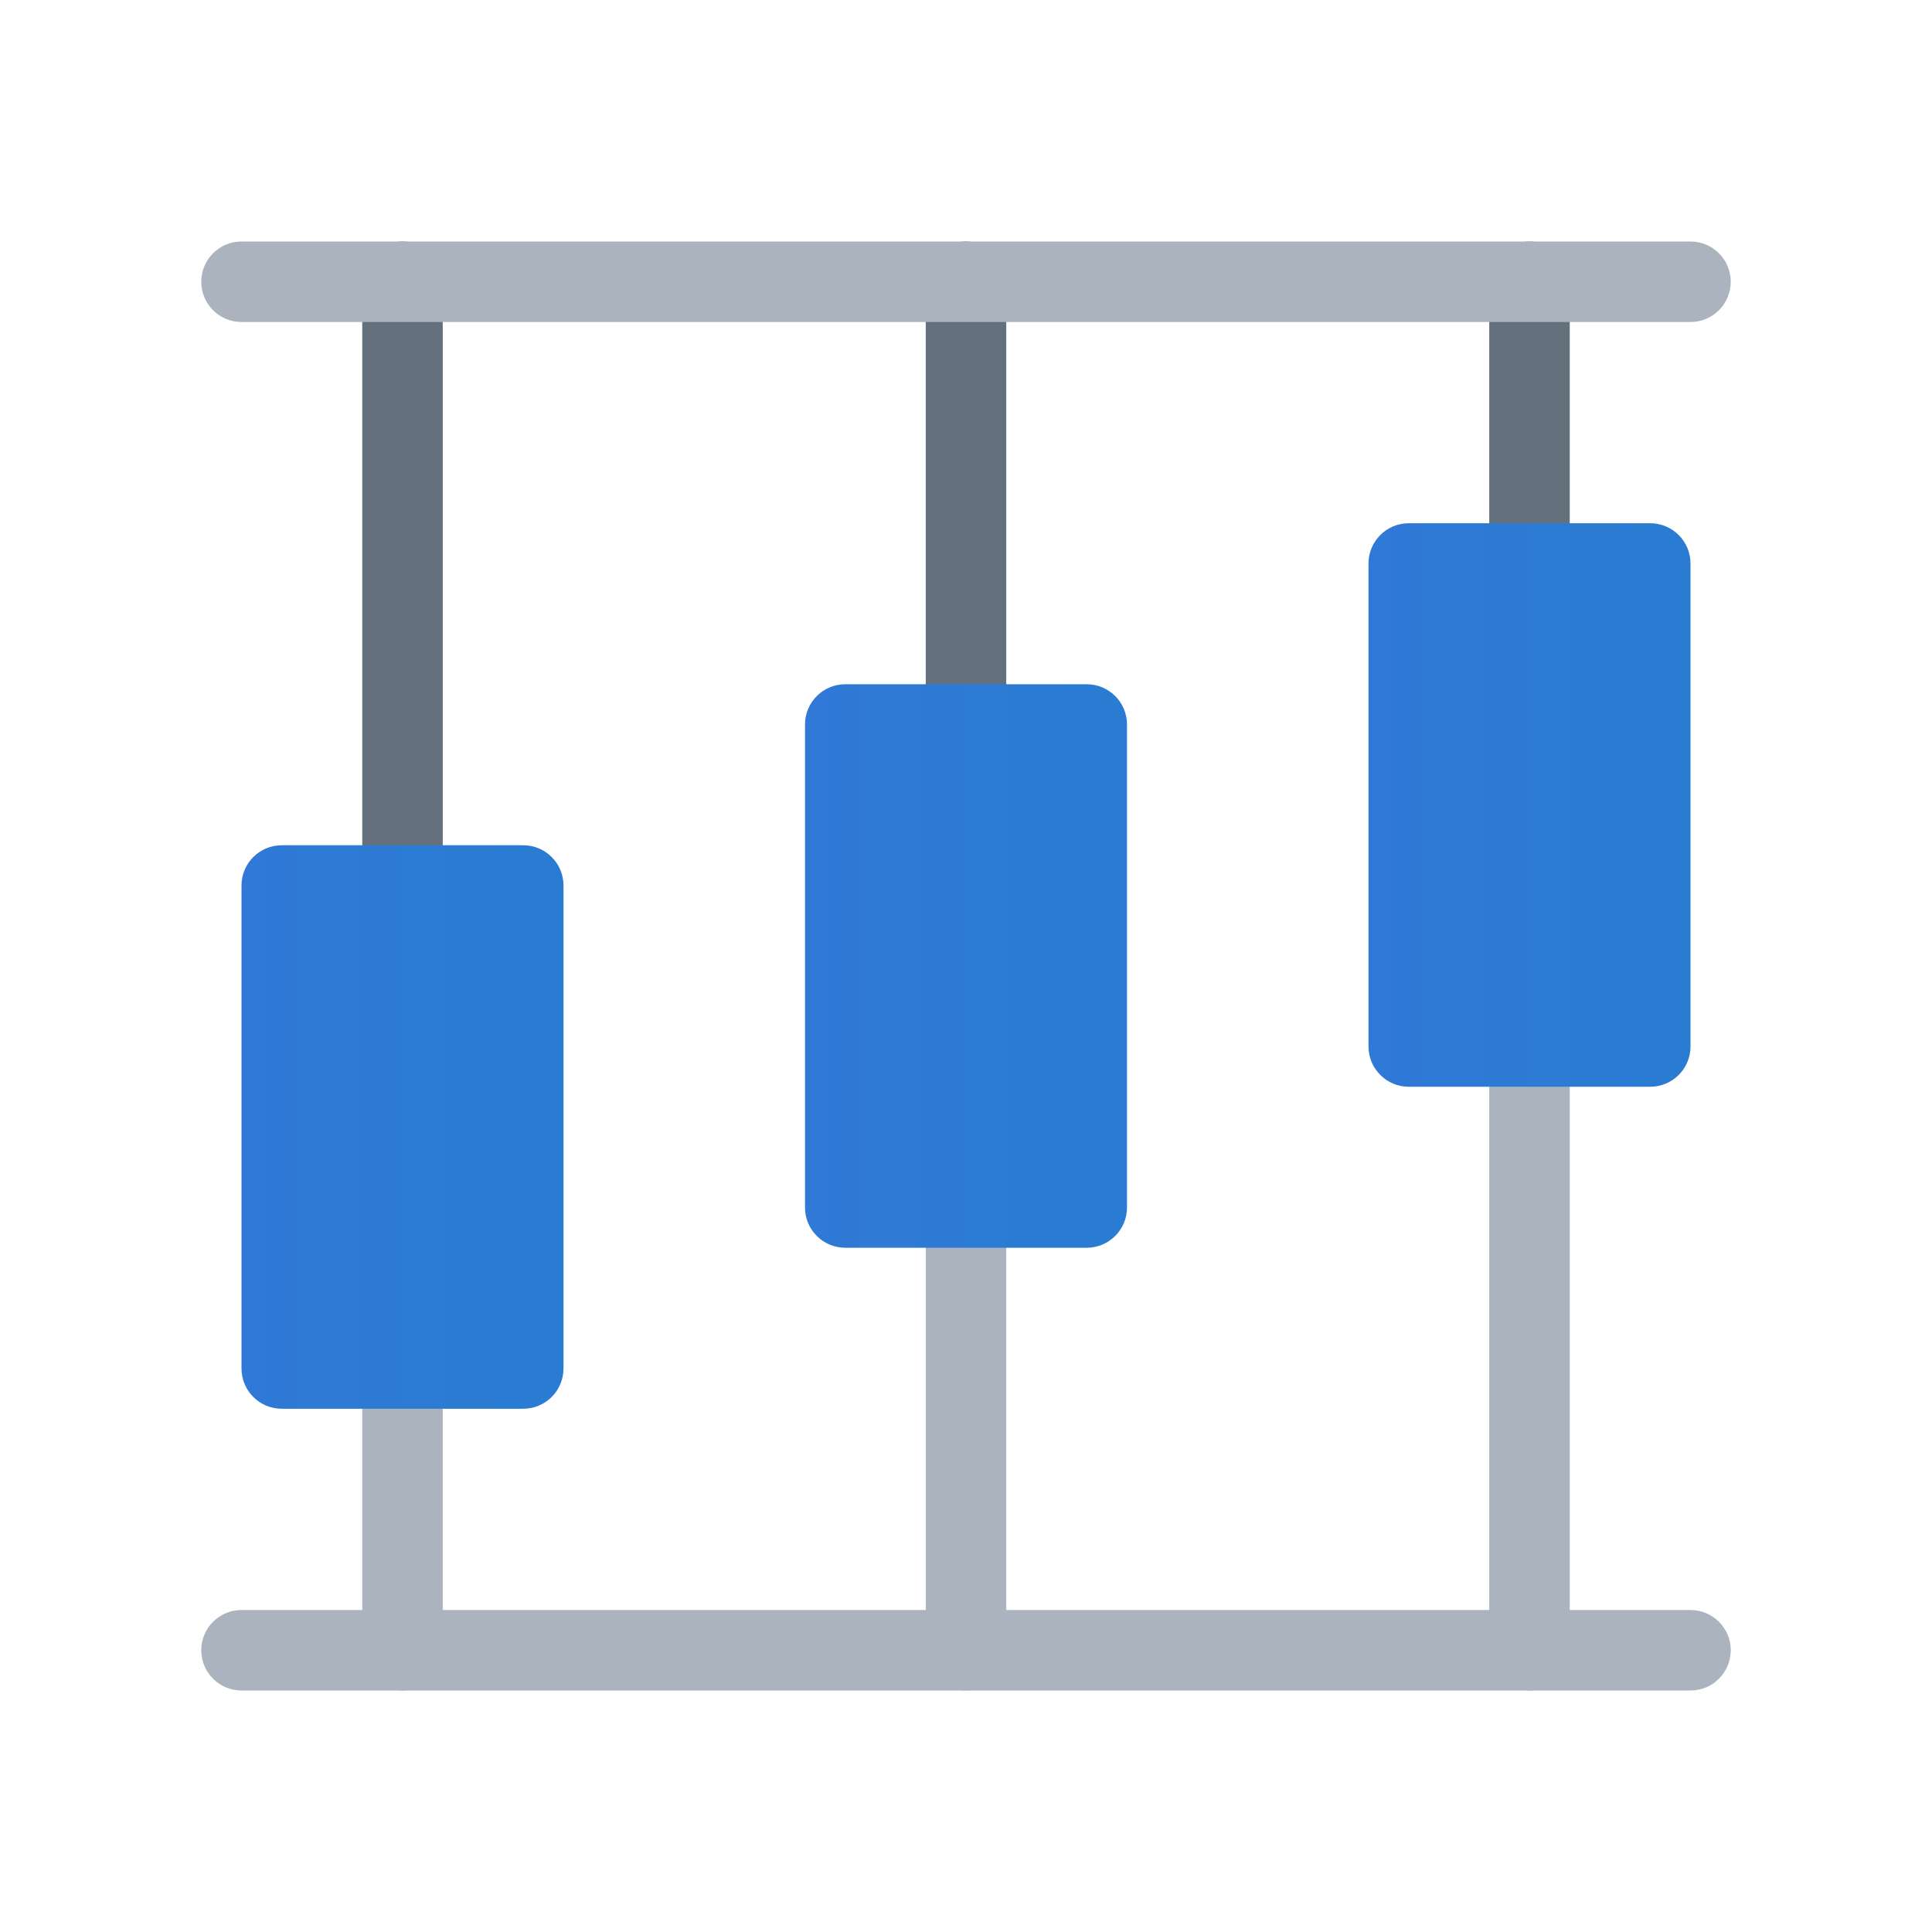 <svg xmlns="http://www.w3.org/2000/svg" viewBox="0 0 48 48" width="300px" height="300px"><path fill="#64717c" d="M10,28c-0.553,0-1-0.448-1-1V7c0-0.552,0.447-1,1-1s1,0.448,1,1v20C11,27.552,10.553,28,10,28z"/><path fill="#abb4be" d="M10,42c-0.553,0-1-0.448-1-1V29c0-0.552,0.447-1,1-1s1,0.448,1,1v12C11,41.552,10.553,42,10,42z"/><linearGradient id="Ko_rRLT5SH60uSwB2v90da" x1="6" x2="14" y1="28" y2="28" gradientUnits="userSpaceOnUse"><stop offset="0" stop-color="#3079d6"/><stop offset="1" stop-color="#297cd2"/></linearGradient><path fill="url(#Ko_rRLT5SH60uSwB2v90da)" d="M7,21h6c0.552,0,1,0.448,1,1v12c0,0.552-0.448,1-1,1H7c-0.552,0-1-0.448-1-1V22	C6,21.448,6.448,21,7,21z"/><path fill="#64717c" d="M38,20c-0.553,0-1-0.448-1-1V7c0-0.552,0.447-1,1-1s1,0.448,1,1v12C39,19.552,38.553,20,38,20z"/><path fill="#abb4be" d="M38,42c-0.553,0-1-0.448-1-1V21c0-0.552,0.447-1,1-1s1,0.448,1,1v20C39,41.552,38.553,42,38,42z"/><linearGradient id="Ko_rRLT5SH60uSwB2v90db" x1="34" x2="42" y1="20" y2="20" gradientUnits="userSpaceOnUse"><stop offset="0" stop-color="#3079d6"/><stop offset="1" stop-color="#297cd2"/></linearGradient><path fill="url(#Ko_rRLT5SH60uSwB2v90db)" d="M35,13h6c0.552,0,1,0.448,1,1v12c0,0.552-0.448,1-1,1h-6c-0.552,0-1-0.448-1-1V14	C34,13.448,34.448,13,35,13z"/><path fill="#64717c" d="M24,24c-0.553,0-1-0.448-1-1V7c0-0.552,0.447-1,1-1s1,0.448,1,1v16C25,23.552,24.553,24,24,24z"/><path fill="#abb4be" d="M24,42c-0.553,0-1-0.448-1-1V25c0-0.552,0.447-1,1-1s1,0.448,1,1v16C25,41.552,24.553,42,24,42z"/><path fill="#abb4be" d="M42,8H6C5.447,8,5,7.552,5,7s0.447-1,1-1h36c0.553,0,1,0.448,1,1S42.553,8,42,8z"/><path fill="#abb4be" d="M42,42H6c-0.553,0-1-0.448-1-1s0.447-1,1-1h36c0.553,0,1,0.448,1,1S42.553,42,42,42z"/><linearGradient id="Ko_rRLT5SH60uSwB2v90dc" x1="20" x2="28" y1="24" y2="24" gradientUnits="userSpaceOnUse"><stop offset="0" stop-color="#3079d6"/><stop offset="1" stop-color="#297cd2"/></linearGradient><path fill="url(#Ko_rRLT5SH60uSwB2v90dc)" d="M21,17h6c0.552,0,1,0.448,1,1v12c0,0.552-0.448,1-1,1h-6c-0.552,0-1-0.448-1-1V18	C20,17.448,20.448,17,21,17z"/></svg>